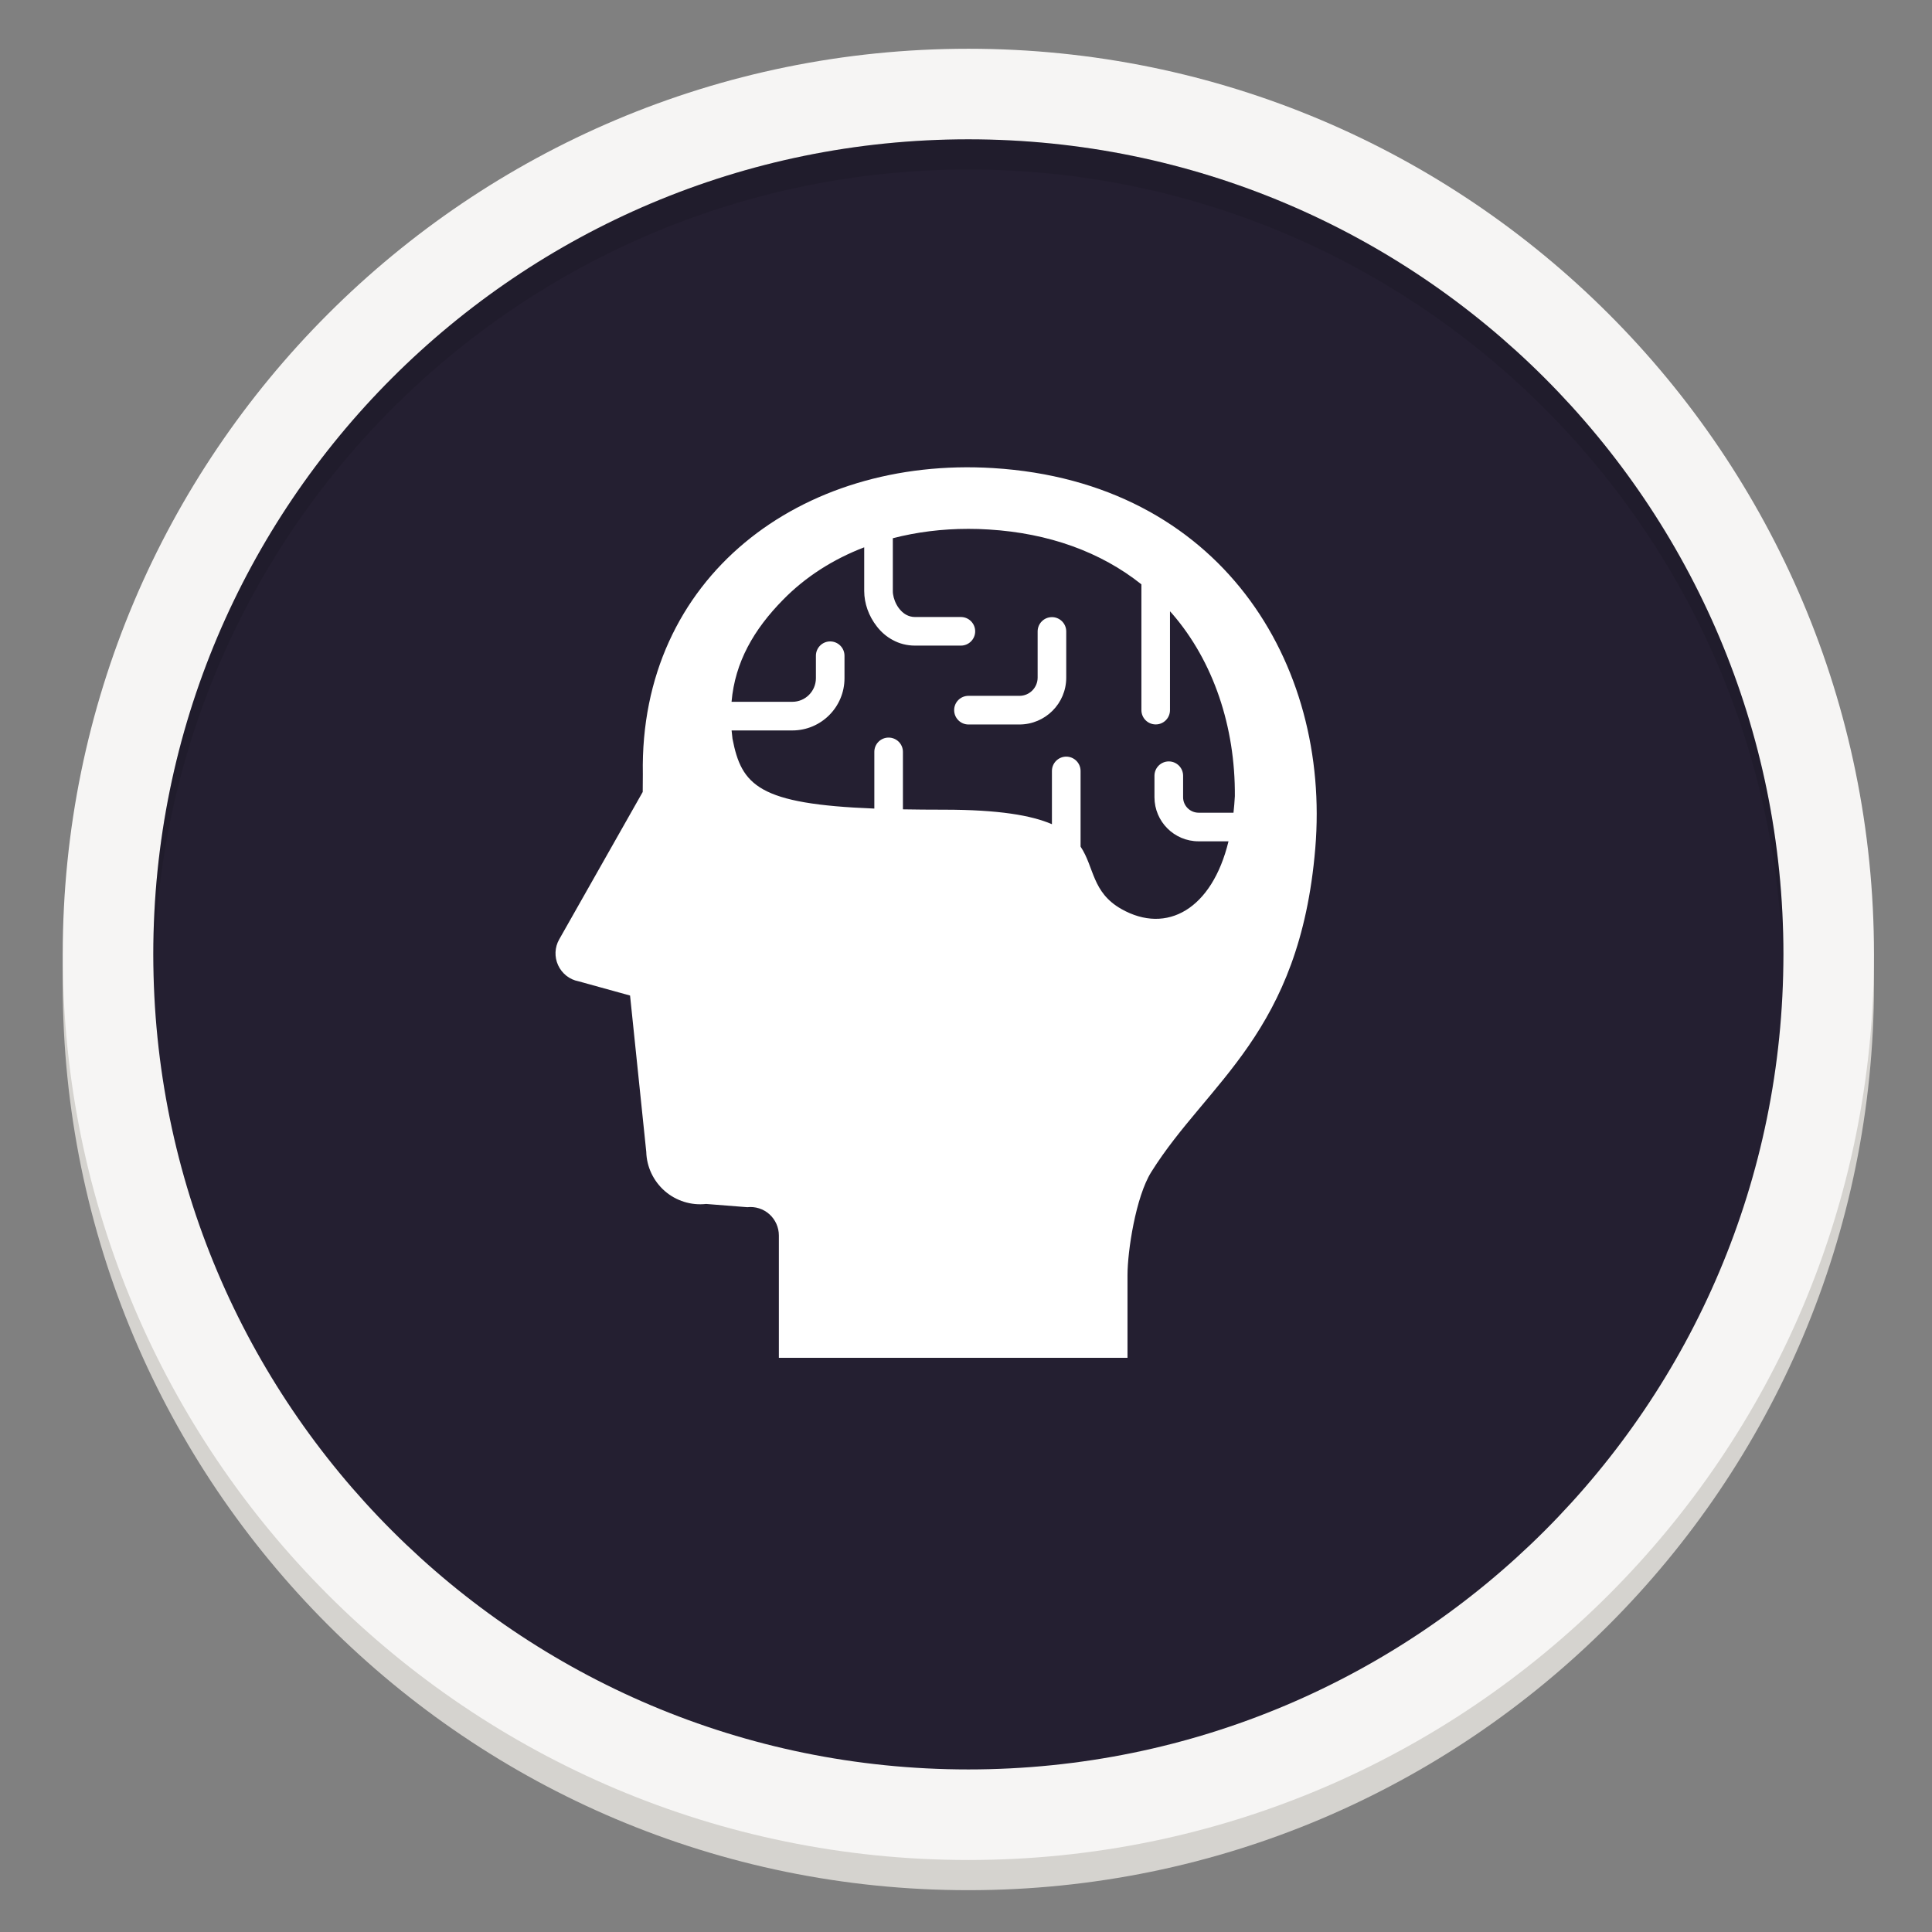 <?xml version="1.0" encoding="UTF-8"?>
<svg height="128px" viewBox="0 0 128 128" width="128px" xmlns="http://www.w3.org/2000/svg" xmlns:xlink="http://www.w3.org/1999/xlink">
    <rect x="0" y="0" width="128" height="128" fill="#808080" stroke="none"/>
    <filter id="a" height="100%" width="100%" x="0%" y="0%">
        <feColorMatrix color-interpolation-filters="sRGB" values="0 0 0 0 1 0 0 0 0 1 0 0 0 0 1 0 0 0 1 0"/>
    </filter>
    <mask id="b">
        <g filter="url(#a)">
            <rect fill-opacity="0.1" height="153.6" width="153.6" x="-12.8" y="-12.8"/>
        </g>
    </mask>
    <clipPath id="c">
        <rect height="152" width="192"/>
    </clipPath>
    <path d="m 124.156 65.23 c 0 33.137 -26.863 60 -60 60 s -60 -26.863 -60 -60 s 26.863 -60 60 -60 s 60 26.863 60 60 z m 0 0" fill="#d5d3cf"/>
    <path d="m 64.156 7.23 c 30.93 0 56 25.07 56 56 v 2 c 0 30.926 -25.07 56 -56 56 c -30.926 0 -56 -25.074 -56 -56 v -2 c 0 -30.93 25.074 -56 56 -56 z m 0 0" fill="#d5d3cf"/>
    <path d="m 124.156 63.23 c 0 33.137 -26.863 60 -60 60 s -60 -26.863 -60 -60 s 26.863 -60 60 -60 s 60 26.863 60 60 z m 0 0" fill="#f6f5f4"/>
    <path d="m 118.156 63.23 c 0 29.824 -24.176 54 -54 54 s -54 -24.176 -54 -54 s 24.176 -54 54 -54 s 54 24.176 54 54 z m 0 0" fill="#241f31"/>
    <g mask="url(#b)">
        <g clip-path="url(#c)" transform="matrix(1 0 0 1 -8 -16)">
            <path d="m 72.156 25.23 c -29.824 0 -54 24.176 -54 54 c 0.012 0.391 0.023 0.781 0.043 1.172 c 0.453 -29.484 24.473 -53.152 53.957 -53.172 c 29.355 0.016 53.32 23.48 53.961 52.828 c 0.016 -0.277 0.027 -0.551 0.039 -0.828 c 0 -29.824 -24.176 -54 -54 -54 z m 0 0"/>
        </g>
    </g>
    <g fill="#ffffff">
        <path d="m 65.801 31.012 c -12.734 -0.785 -23.453 7.227 -23.211 20.277 l -0.008 1.18 l -5.535 9.77 c -0.297 0.523 -0.324 1.16 -0.07 1.711 c 0.254 0.551 0.754 0.949 1.348 1.062 l 3.418 0.945 l 1.074 10.359 c 0.027 0.996 0.473 1.934 1.227 2.594 c 0.75 0.652 1.746 0.965 2.738 0.855 l 2.73 0.215 c 0.531 -0.059 1.066 0.109 1.465 0.469 c 0.398 0.359 0.625 0.871 0.625 1.406 v 8.102 h 23.098 s 0 -3.91 0 -5.484 c 0 -1.574 0.543 -5.176 1.574 -6.824 c 3.746 -5.984 9.84 -9.168 10.867 -21.449 c 1.027 -12.277 -6.301 -24.262 -21.34 -25.188 z m 15.918 22.832 c -1.133 0 -2.312 0 -2.312 0 c -0.566 -0.004 -1.023 -0.461 -1.023 -1.023 v -1.426 c 0 -0.523 -0.426 -0.949 -0.949 -0.949 c -0.523 0 -0.949 0.426 -0.949 0.949 v 1.426 c 0.004 1.613 1.309 2.918 2.922 2.918 h 1.984 c -1.09 4.492 -4.086 6.188 -7.094 4.488 c -1.961 -1.109 -1.793 -2.766 -2.707 -4.137 v -5.012 c 0 -0.523 -0.426 -0.949 -0.949 -0.949 s -0.949 0.426 -0.949 0.949 v 3.527 c -1.359 -0.586 -3.527 -0.961 -7.145 -0.961 c -0.98 0 -1.883 -0.008 -2.727 -0.023 v -3.809 c 0 -0.523 -0.426 -0.945 -0.949 -0.945 c -0.523 0 -0.945 0.422 -0.945 0.945 v 3.758 c -7.668 -0.297 -8.797 -1.531 -9.398 -4.629 c -0.023 -0.184 -0.043 -0.367 -0.059 -0.547 h 4.023 c 1.91 0 3.457 -1.551 3.457 -3.457 v -1.492 c 0 -0.523 -0.426 -0.949 -0.949 -0.949 s -0.945 0.426 -0.945 0.949 v 1.492 c -0.004 0.859 -0.699 1.559 -1.562 1.559 h -4.027 c 0.23 -2.637 1.477 -4.793 3.414 -6.762 c 1.48 -1.512 3.305 -2.68 5.375 -3.473 v 2.898 c 0.004 0.816 0.289 1.645 0.84 2.348 c 0.273 0.352 0.621 0.668 1.051 0.895 c 0.422 0.234 0.93 0.371 1.469 0.371 h 3.047 c 0.523 0 0.945 -0.426 0.945 -0.945 c 0 -0.523 -0.422 -0.949 -0.945 -0.949 c 0 0 -1.523 0 -3.047 0 c -0.223 -0.004 -0.402 -0.055 -0.57 -0.145 c -0.25 -0.133 -0.484 -0.379 -0.648 -0.68 c -0.164 -0.301 -0.25 -0.648 -0.246 -0.895 c 0 -0.559 0 -2.086 0 -3.5 c 1.574 -0.406 3.25 -0.621 5.004 -0.621 c 0.445 0 0.898 0.012 1.352 0.043 c 3.977 0.242 7.418 1.488 10.113 3.633 v 8.332 c 0 0.527 0.426 0.949 0.949 0.949 c 0.523 0 0.945 -0.422 0.945 -0.949 v -6.547 c 0.051 0.059 0.105 0.113 0.152 0.168 c 2.719 3.145 4.18 7.48 4.145 12.082 c -0.02 0.379 -0.051 0.738 -0.09 1.094 z m 0 0"/>
        <path d="m 69.691 40.887 c -0.523 0 -0.945 0.426 -0.945 0.949 v 3.062 c -0.004 0.664 -0.539 1.203 -1.203 1.203 h -3.379 c -0.523 0 -0.949 0.422 -0.949 0.945 c 0 0.527 0.426 0.953 0.949 0.953 h 3.379 c 1.711 -0.004 3.098 -1.391 3.098 -3.102 v -3.062 c 0 -0.523 -0.426 -0.949 -0.949 -0.949 z m 0 0"/>
    </g>
</svg>
